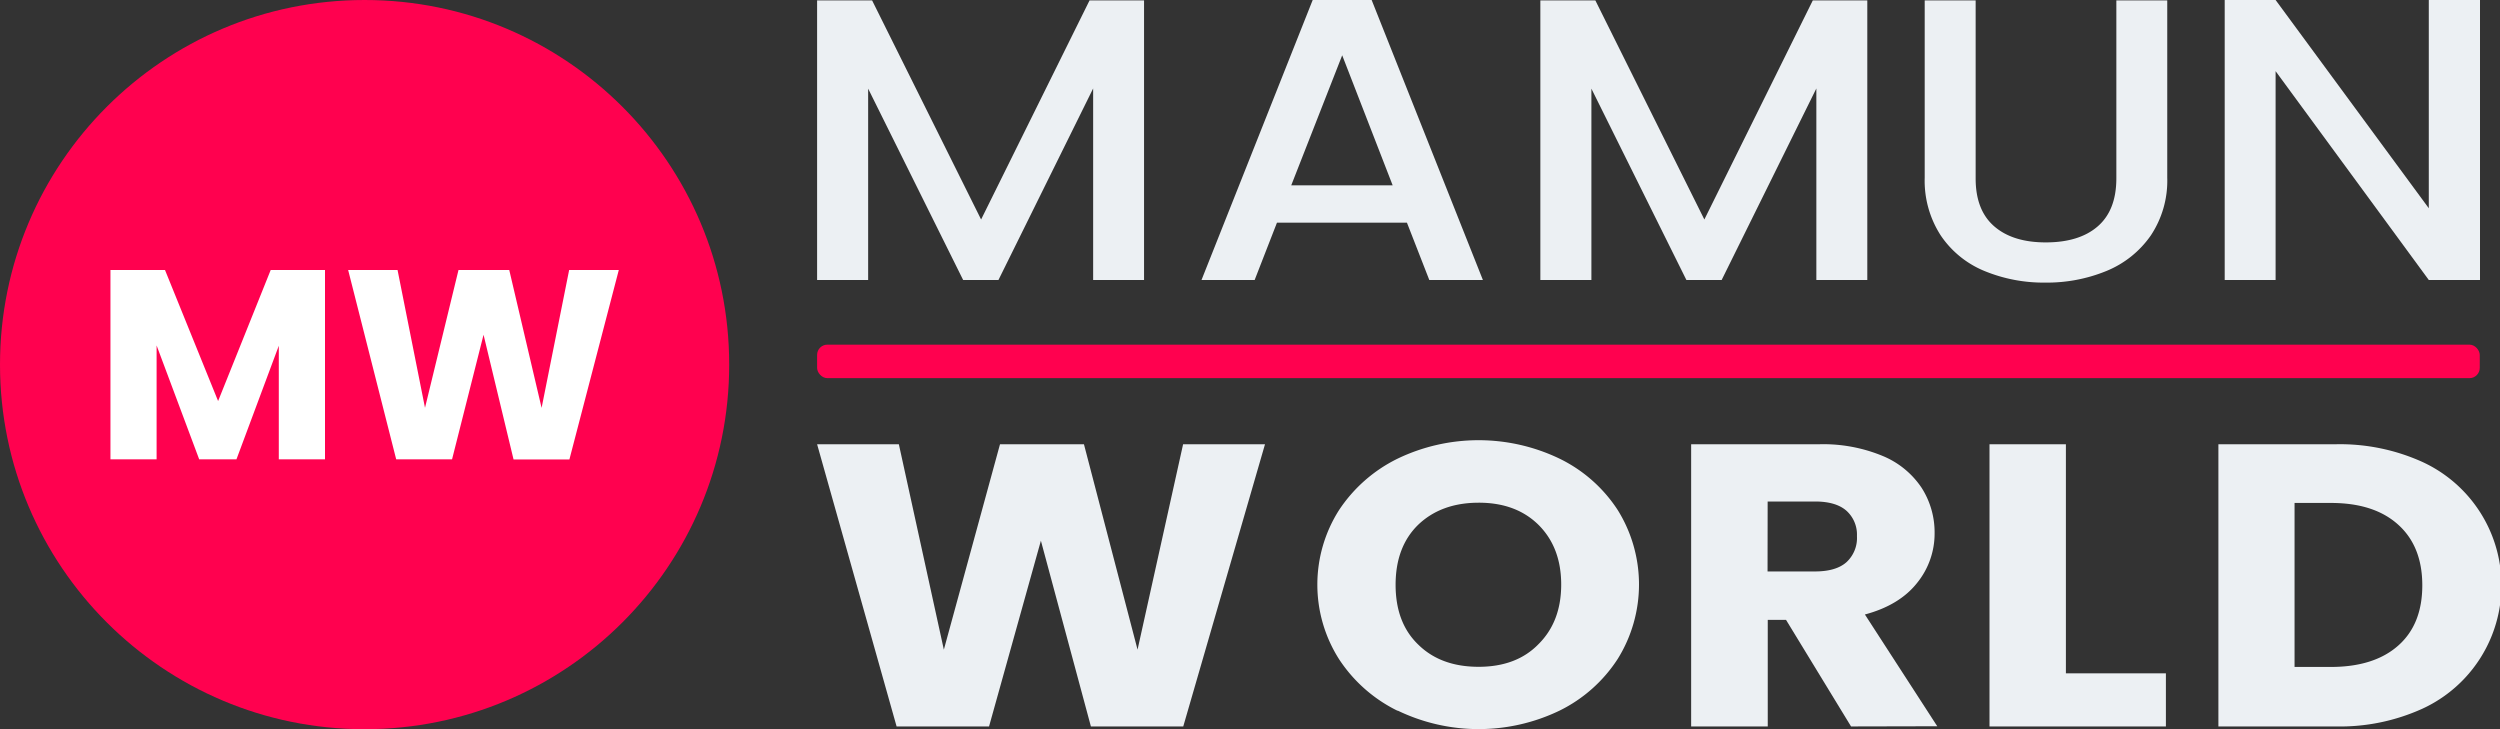 <svg id="Layer_1" data-name="Layer 1" xmlns="http://www.w3.org/2000/svg" viewBox="0 0 500 145.85"><rect x="0" y="0" width="500" height="145.85" fill="#333333" stroke="none"/><defs><style>.cls-1{fill:#ff014f;}.cls-2{fill:#fff;}.cls-3{fill:#ecf0f3;}</style></defs><title>logo-light</title><g id="fabicon"><circle class="cls-1" cx="72.92" cy="72.92" r="72.92"/><path class="cls-2" d="M65,54V91.87H55.76V69.15L47.29,91.87H39.84L31.32,69.09V91.87H22.09V54H33L43.62,80.21,54.14,54Z"/><path class="cls-2" d="M123.76,54l-9.88,37.89H102.71l-6-24.94L90.41,91.87H79.24L69.63,54h9.88L85,81.56,91.7,54h10.15l6.47,27.58L113.83,54Z"/></g><rect class="cls-1" x="163.42" y="68.93" width="332.53" height="6.7" rx="2.05"/><path class="cls-3" d="M253,88.85l-16.35,56.44H218.18l-10-37.15-10.37,37.15H179.32l-15.9-56.44h16.35l9,41.08L200,88.85h16.79l10.72,41.08,9.11-41.08Z"/><path class="cls-3" d="M279.5,142.15a29.46,29.46,0,0,1-11.7-10.33,27.78,27.78,0,0,1,0-29.79,29.67,29.67,0,0,1,11.7-10.29,37.38,37.38,0,0,1,32.43,0A29,29,0,0,1,323.54,102a28.17,28.17,0,0,1,0,29.79,29.16,29.16,0,0,1-11.62,10.33,37.27,37.27,0,0,1-32.38,0Zm28.23-13.35q4.51-4.5,4.51-11.89T307.73,105q-4.51-4.47-12-4.46t-12.1,4.42q-4.51,4.41-4.51,12t4.51,11.94q4.51,4.46,12.1,4.46T307.73,128.8Z"/><path class="cls-3" d="M370.21,145.29l-13-21.31h-3.66v21.31H338.23V88.85h25.64a31,31,0,0,1,12.64,2.33,17.29,17.29,0,0,1,7.82,6.39,16.53,16.53,0,0,1,2.59,9.05,15.66,15.66,0,0,1-3.53,10q-3.52,4.43-10.41,6.28l14.47,22.35Zm-16.7-31H363c2.79,0,4.89-.61,6.29-1.85a6.58,6.58,0,0,0,2.1-5.22,6.43,6.43,0,0,0-2.1-5.07q-2.1-1.85-6.29-1.85h-9.47Z"/><path class="cls-3" d="M413.18,134.67h20v10.62H397.9V88.85h15.28Z"/><path class="cls-3" d="M484.46,92.38a27.16,27.16,0,0,1,0,49.37,39.86,39.86,0,0,1-17.28,3.54h-23.5V88.85h23.5A40,40,0,0,1,484.46,92.38Zm-4.83,36.75q4.83-4.26,4.83-12.06t-4.83-12.14q-4.81-4.35-13.49-4.34h-7.23v32.8h7.23Q474.81,133.39,479.63,129.13Z"/><path class="cls-3" d="M228.81.08V56H218.63V17.69L199.69,56h-7.06l-19-38.27V56H163.42V.08h11l21.8,43.82L217.91.08Z"/><path class="cls-3" d="M281.39,44.54h-26L250.93,56H240.3L262.54,0h11.79l22.25,56H285.86Zm-2.86-7.48-10.09-26-10.19,26Z"/><path class="cls-3" d="M373.46.08V56H363.27V17.69L344.33,56h-7.05l-19-38.27V56H308.07V.08h11l21.8,43.82L362.56.08Z"/><path class="cls-3" d="M395.13.08V35.7q0,6.34,3.71,9.56t10.31,3.22q6.71,0,10.41-3.22t3.71-9.56V.08h10.18V35.54a19.75,19.75,0,0,1-3.3,11.57,20,20,0,0,1-8.85,7.08,31.3,31.3,0,0,1-12.24,2.33,31,31,0,0,1-12.19-2.33,19.43,19.43,0,0,1-8.71-7.08,20.16,20.16,0,0,1-3.22-11.57V.08Z"/><path class="cls-3" d="M496,56H485.76L455.12,14.23V56H444.94V0h10.18l30.64,41.65V0H496Z"/></svg>